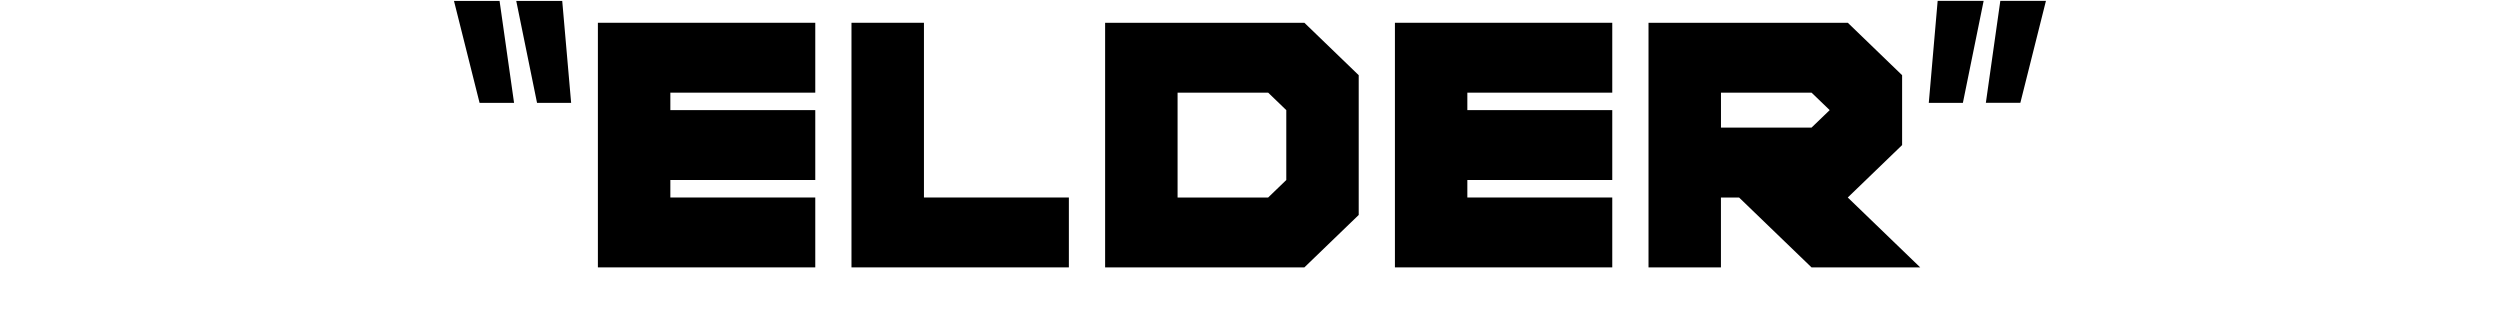 <?xml version="1.0" encoding="iso-8859-1"?>
<!-- Generator: Adobe Illustrator 19.0.0, SVG Export Plug-In . SVG Version: 6.00 Build 0)  -->
<svg version="1.1" xmlns="http://www.w3.org/2000/svg" xmlns:xlink="http://www.w3.org/1999/xlink" x="0px" y="0px"
	 viewBox="0 0 64 8" style="enable-background:new 0 0 64 8;" xml:space="preserve">
<g id="Layer_3_copy_4">
	<g id="XMLID_172_">
		<path id="XMLID_173_" d="M13.16,2.633h-0.883l-0.655-2.609h1.167L13.16,2.633z M14.621,2.633h-0.873l-0.532-2.609h1.177
			L14.621,2.633z"/>
		<path id="XMLID_176_" d="M17.161,5.056h3.71v1.789h-5.565V0.583h5.565v1.789h-3.71v0.447h3.71v1.789h-3.71V5.056z"/>
		<path id="XMLID_178_" d="M21.798,0.583h1.855v4.473h3.71v1.789h-5.565V0.583z"/>
		<path id="XMLID_180_" d="M28.291,0.583h5.101l1.391,1.342v3.578l-1.391,1.342h-5.101V0.583z M30.146,2.372v2.684h2.319
			l0.464-0.448V2.819l-0.464-0.447H30.146z"/>
		<path id="XMLID_183_" d="M37.564,5.056h3.71v1.789H35.71V0.583h5.564v1.789h-3.71v0.447h3.71v1.789h-3.71V5.056z"/>
		<path id="XMLID_185_" d="M48.694,1.925v1.789l-1.391,1.342l1.854,1.789h-2.782l-1.855-1.789h-0.464v1.789h-1.854V0.583h5.102
			L48.694,1.925z M46.84,2.819l-0.464-0.447h-2.319v0.894h2.319L46.84,2.819z"/>
		<path id="XMLID_188_" d="M49.604,0.023h1.177L50.25,2.633h-0.873L49.604,0.023z M51.208,0.023h1.168l-0.655,2.609h-0.883
			L51.208,0.023z"/>
	</g>
</g>
<g id="Layer_1">
</g>
</svg>

